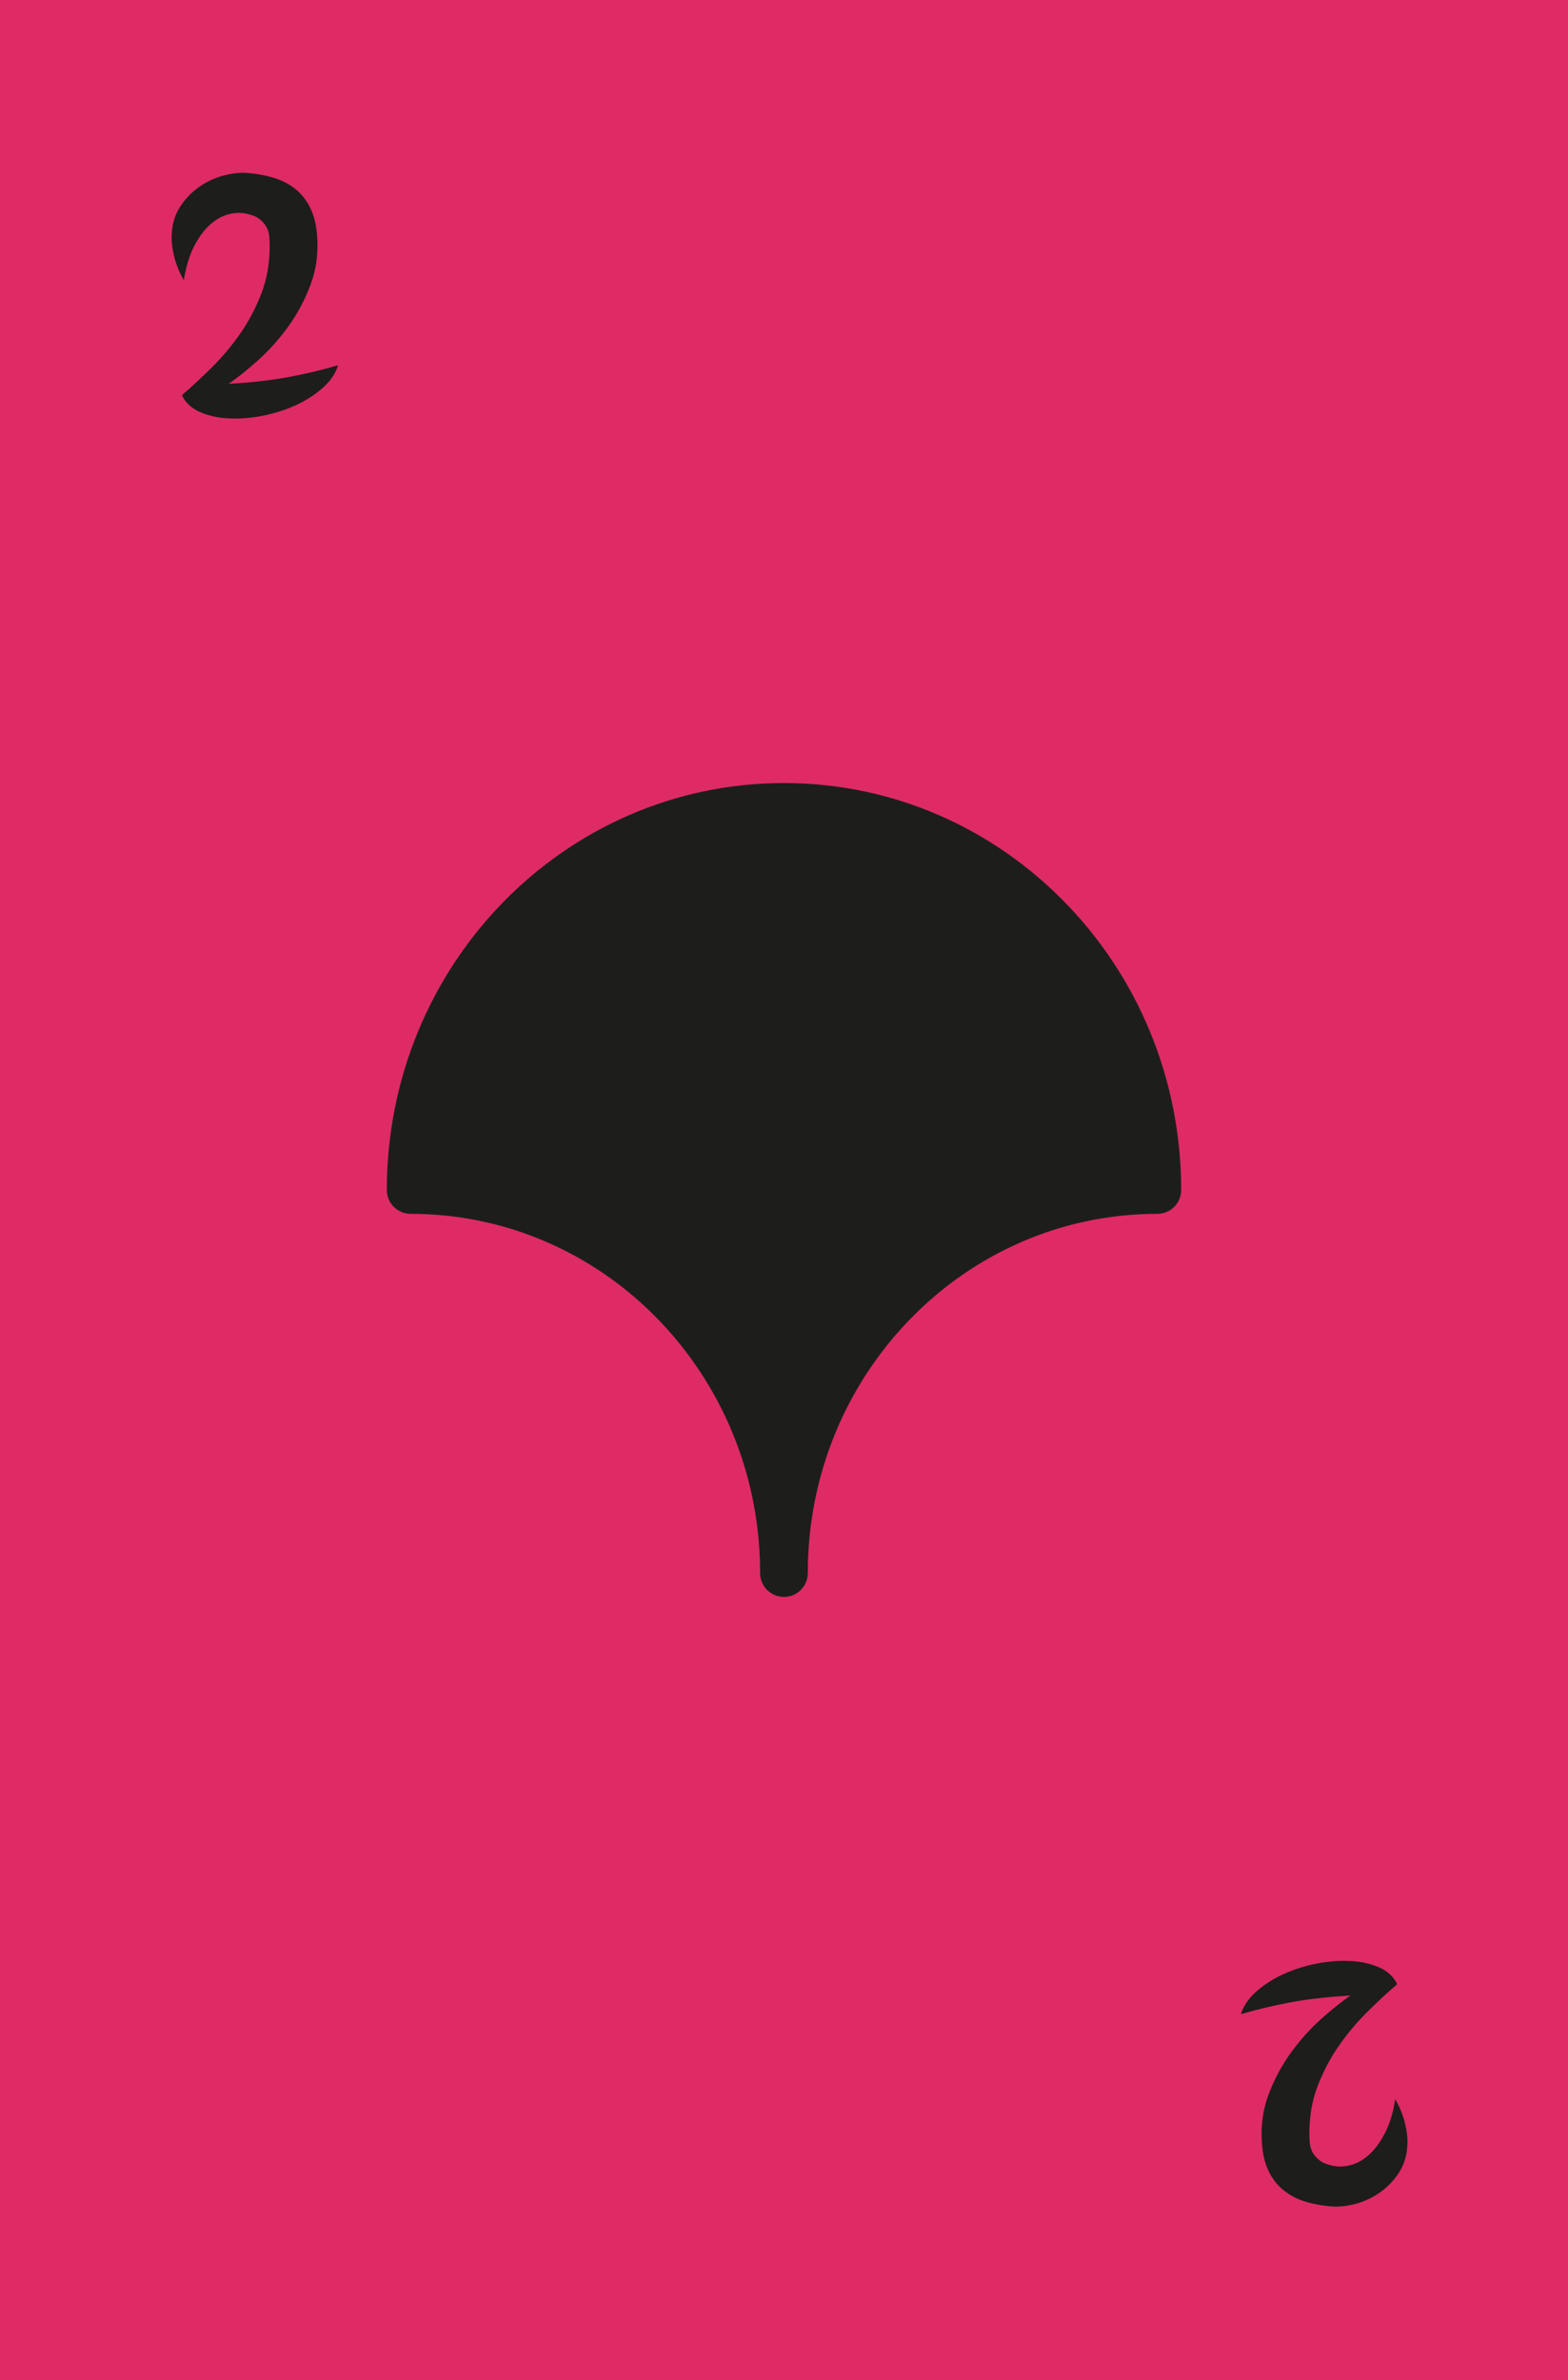 <?xml version="1.0" encoding="UTF-8"?>
<svg id="Laag_1" data-name="Laag 1" xmlns="http://www.w3.org/2000/svg" viewBox="0 0 164.41 249.45">
  <defs>
    <style>
      .cls-1 {
        stroke: #1d1e1c;
        stroke-linecap: round;
        stroke-linejoin: round;
        stroke-width: 5px;
      }

      .cls-1, .cls-2 {
        fill: #1d1d1b;
      }

      .cls-2, .cls-3 {
        stroke-width: 0px;
      }

      .cls-3 {
        fill: #de2b65;
      }
    </style>
  </defs>
  <rect class="cls-3" x="0" y="0" width="164.41" height="249.45"/>
  <path class="cls-2" d="M25.88,18.13c1.01.07,1.94.24,2.81.5.86.26,1.63.66,2.29,1.19.66.53,1.19,1.21,1.58,2.03.4.83.63,1.83.7,3.01.12,1.78-.12,3.46-.72,5.04s-1.38,3.04-2.34,4.36c-.96,1.32-2,2.48-3.13,3.49-1.13,1.01-2.16,1.84-3.1,2.48,2.47-.14,4.62-.39,6.44-.74,1.82-.35,3.5-.75,5.04-1.21-.26.86-.8,1.66-1.62,2.38-.82.72-1.76,1.33-2.84,1.82-1.08.49-2.24.86-3.47,1.1-1.24.24-2.42.33-3.55.27-1.13-.06-2.13-.28-3.01-.67-.88-.38-1.51-.97-1.89-1.76,1.01-.86,2.05-1.83,3.13-2.9s2.07-2.24,2.97-3.53c.9-1.28,1.64-2.69,2.23-4.21.59-1.52.88-3.2.88-5.02,0-.34-.02-.68-.05-1.03-.04-.35-.14-.67-.31-.97-.17-.3-.41-.57-.72-.81-.31-.24-.74-.42-1.3-.54-.6-.14-1.24-.13-1.91.04-.67.17-1.31.52-1.93,1.06-.61.54-1.17,1.28-1.67,2.23-.5.95-.88,2.15-1.12,3.62-.48-.84-.82-1.69-1.03-2.56-.2-.86-.28-1.63-.23-2.3.05-1.06.34-1.99.86-2.81.53-.82,1.18-1.5,1.94-2.05.77-.55,1.6-.95,2.5-1.21.9-.25,1.75-.35,2.54-.31Z"/>
  <path class="cls-2" d="M139.69,231.25c-1.01-.07-1.94-.24-2.81-.5s-1.63-.66-2.29-1.19c-.66-.53-1.19-1.21-1.58-2.03-.4-.83-.63-1.83-.7-3.01-.12-1.78.12-3.46.72-5.04s1.38-3.04,2.34-4.36,2-2.48,3.13-3.49c1.13-1.01,2.16-1.84,3.1-2.48-2.47.14-4.62.39-6.44.74-1.82.35-3.5.75-5.04,1.21.26-.86.8-1.66,1.62-2.38.82-.72,1.76-1.33,2.84-1.82,1.08-.49,2.24-.86,3.47-1.1,1.24-.24,2.42-.33,3.55-.27,1.13.06,2.13.28,3.01.67.88.38,1.51.97,1.89,1.76-1.01.86-2.05,1.83-3.13,2.9-1.08,1.07-2.07,2.24-2.97,3.53-.9,1.28-1.64,2.69-2.23,4.21-.59,1.52-.88,3.2-.88,5.02,0,.34.02.68.05,1.03.04.35.14.67.31.97.17.3.41.57.72.81.31.24.74.42,1.3.54.6.14,1.24.13,1.91-.04.67-.17,1.31-.52,1.93-1.06.61-.54,1.17-1.28,1.67-2.23.5-.95.88-2.15,1.12-3.62.48.84.82,1.69,1.03,2.56.2.86.28,1.63.23,2.3-.05,1.06-.34,1.99-.86,2.81-.53.82-1.18,1.5-1.94,2.05-.77.55-1.6.95-2.5,1.21-.9.25-1.75.35-2.54.31Z"/>
  <path class="cls-1" d="M121.35,124.72c-10.81,0-20.6,4.49-27.68,11.76-7.09,7.27-11.47,17.3-11.47,28.39,0-11.09-4.38-21.12-11.46-28.39s-16.87-11.76-27.68-11.76c0-11.09,4.38-21.13,11.46-28.39,7.09-7.27,16.87-11.76,27.68-11.76s20.6,4.49,27.68,11.76c7.09,7.26,11.47,17.3,11.47,28.39Z"/>
</svg>